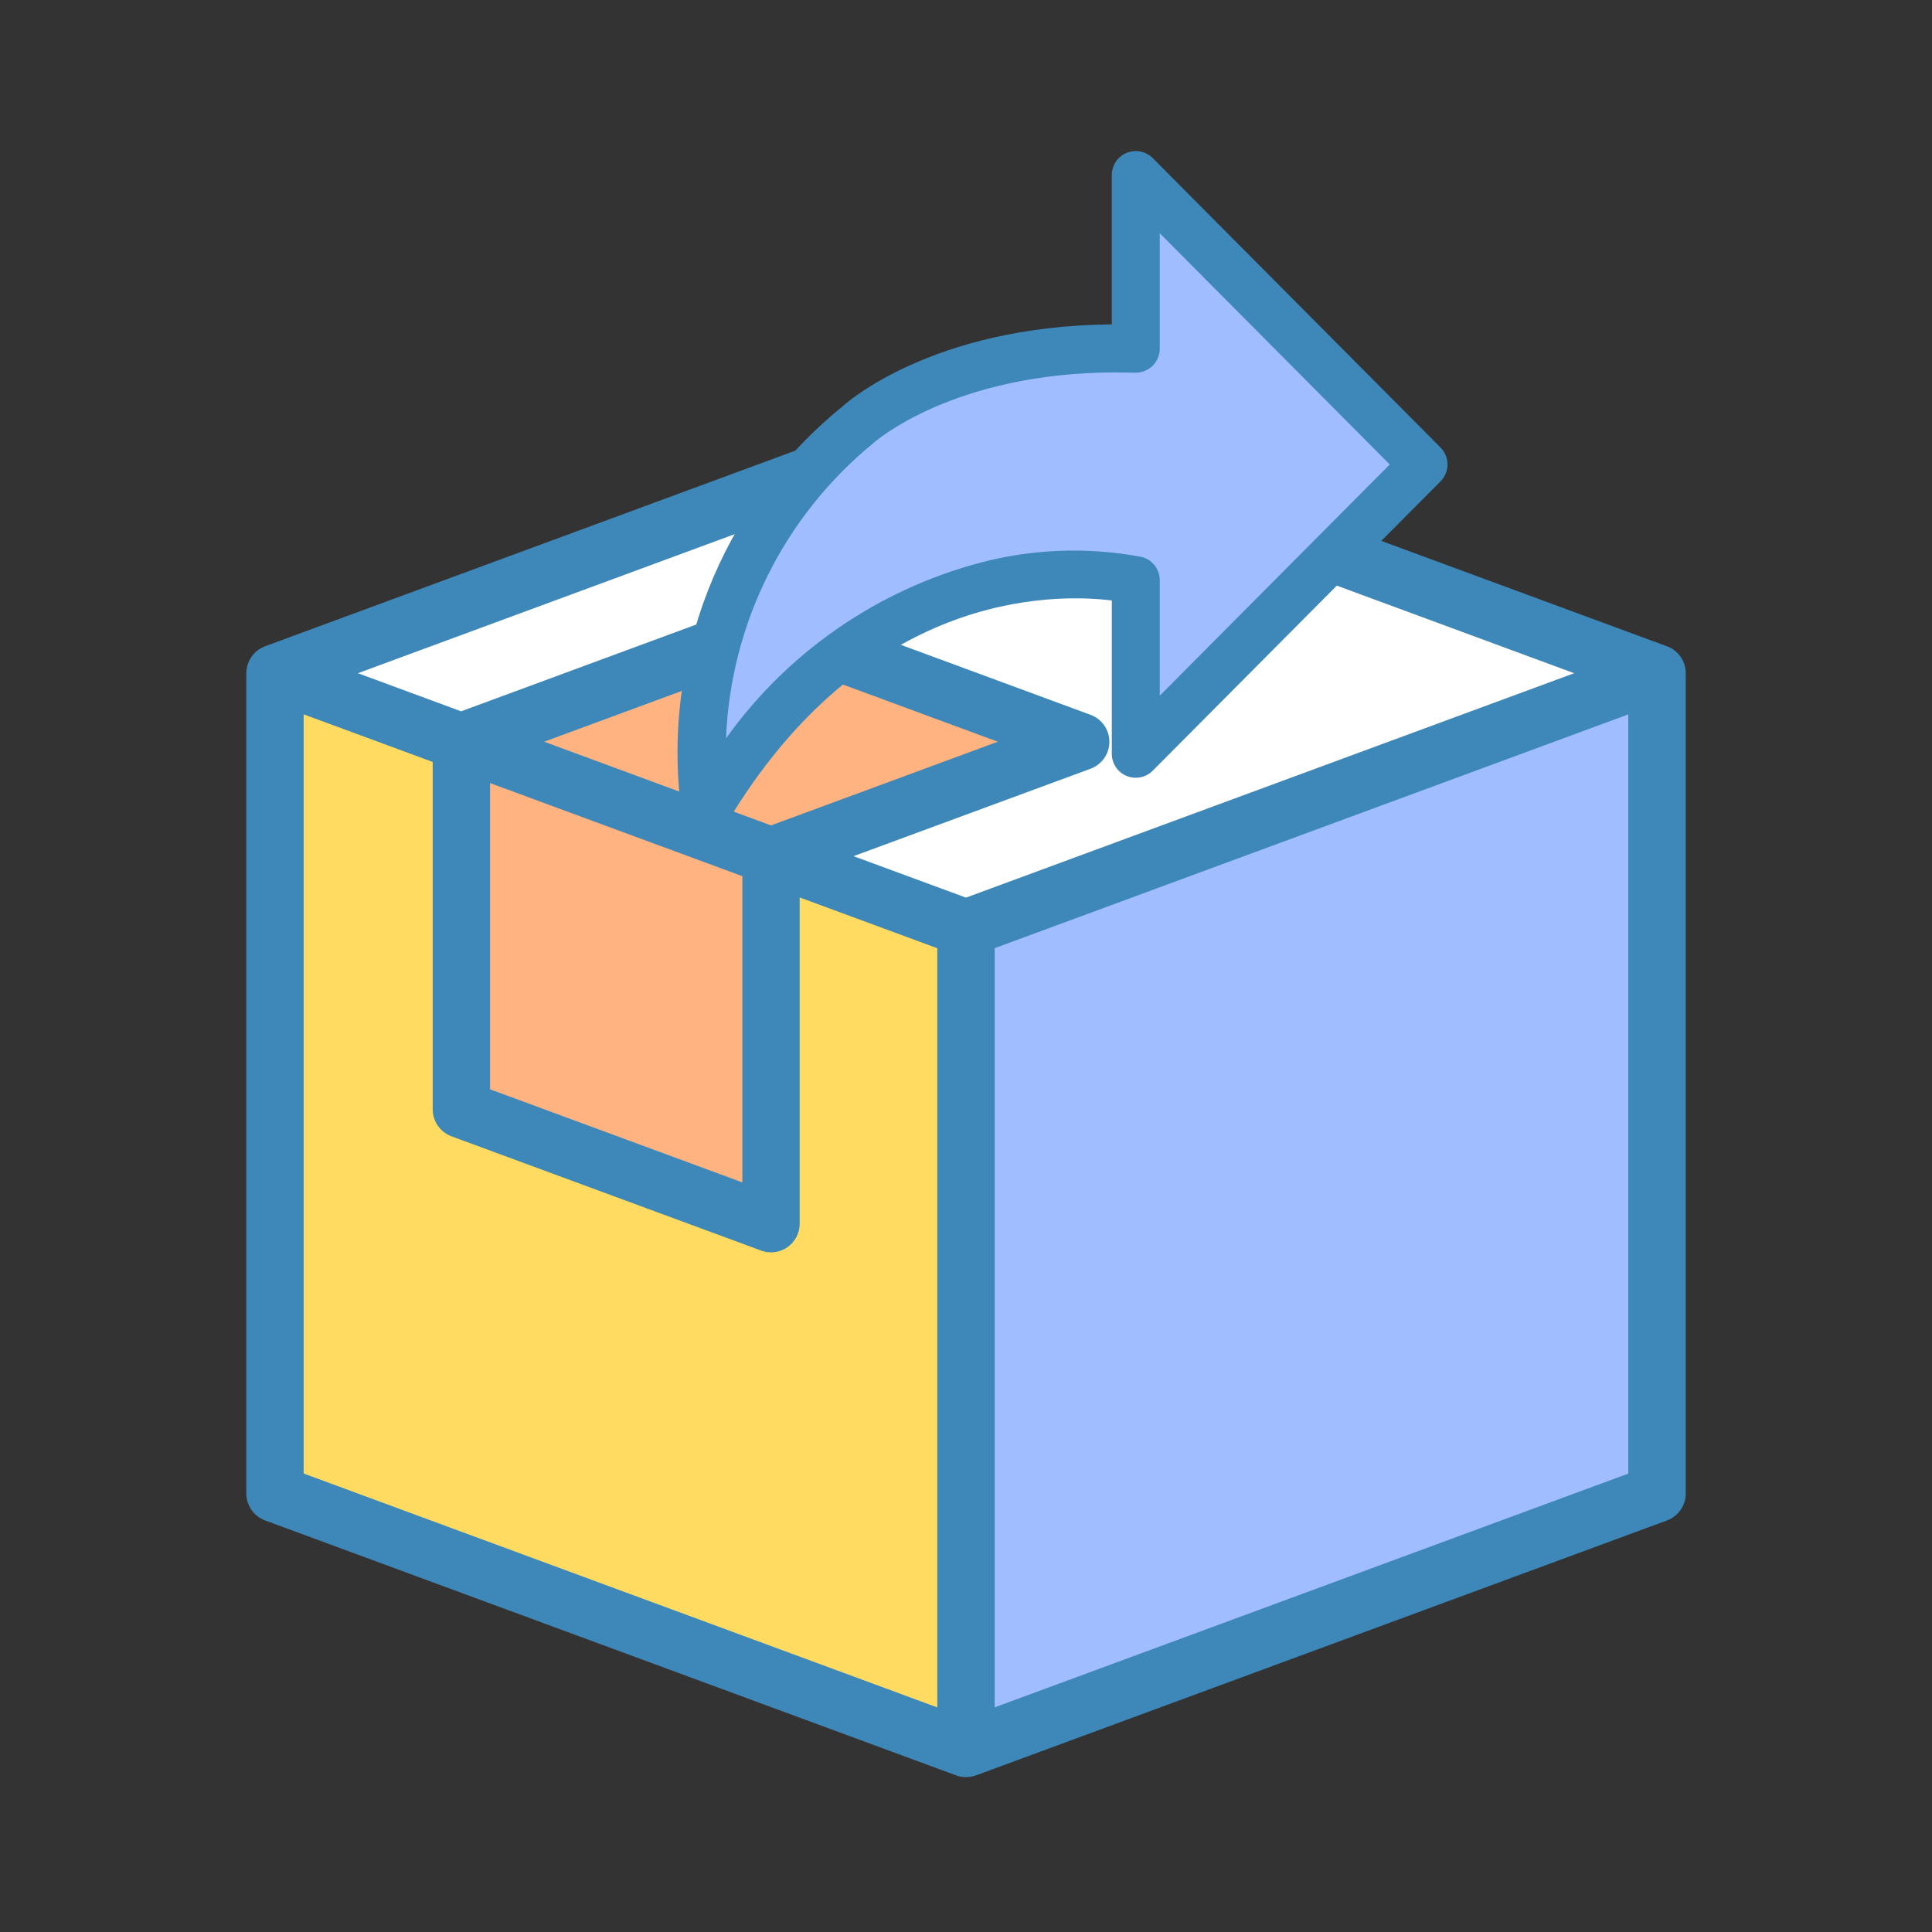 <?xml version="1.0" encoding="UTF-8" standalone="no"?>
<!-- Created with Inkscape (http://www.inkscape.org/) -->

<svg
   xmlns:dc="http://purl.org/dc/elements/1.1/"
   xmlns:cc="http://creativecommons.org/ns#"
   xmlns:rdf="http://www.w3.org/1999/02/22-rdf-syntax-ns#"
   xmlns:svg="http://www.w3.org/2000/svg"
   xmlns="http://www.w3.org/2000/svg"
   xmlns:sodipodi="http://sodipodi.sourceforge.net/DTD/sodipodi-0.dtd"
   xmlns:inkscape="http://www.inkscape.org/namespaces/inkscape"
   width="128"
   height="128"
   viewBox="0 0 33.867 33.867"
   version="1.1"
   id="svg8"
   inkscape:version="0.92.3 (2405546, 2018-03-11)"
   sodipodi:docname="tool_dropbox.svg">
  <rect x="0" y="0" width="33.867" height="33.867" fill="#333333" stroke="none"/>
  <defs
     id="defs2" />
  <sodipodi:namedview
     id="base"
     pagecolor="#ffffff"
     bordercolor="#666666"
     borderopacity="1.0"
     inkscape:pageopacity="0.0"
     inkscape:pageshadow="2"
     inkscape:zoom="2.8384075"
     inkscape:cx="68.630198"
     inkscape:cy="77.194208"
     inkscape:document-units="mm"
     inkscape:current-layer="layer1"
     showgrid="false"
     units="px"
     inkscape:window-width="1366"
     inkscape:window-height="713"
     inkscape:window-x="0"
     inkscape:window-y="27"
     inkscape:window-maximized="1"
     showguides="false"
     inkscape:guide-bbox="true" />
  <g
     inkscape:label="Capa 1"
     inkscape:groupmode="layer"
     id="layer1"
     transform="translate(0,-263.133)">
    <g
       id="g4631"
       transform="matrix(0.265,0,0,0.265,123.981,233.376)" />
    <g
       id="g4633"
       transform="matrix(0.265,0,0,0.265,123.981,233.376)" />
    <g
       id="g4635"
       transform="matrix(0.265,0,0,0.265,123.981,233.376)" />
    <g
       id="g4637"
       transform="matrix(0.265,0,0,0.265,123.981,233.376)" />
    <g
       id="g4639"
       transform="matrix(0.265,0,0,0.265,123.981,233.376)" />
    <g
       id="g4641"
       transform="matrix(0.265,0,0,0.265,123.981,233.376)" />
    <g
       id="g4643"
       transform="matrix(0.265,0,0,0.265,123.981,233.376)" />
    <g
       id="g4645"
       transform="matrix(0.265,0,0,0.265,123.981,233.376)" />
    <g
       id="g4647"
       transform="matrix(0.265,0,0,0.265,123.981,233.376)" />
    <g
       id="g4649"
       transform="matrix(0.265,0,0,0.265,123.981,233.376)" />
    <g
       id="g4651"
       transform="matrix(0.265,0,0,0.265,123.981,233.376)" />
    <g
       id="g4653"
       transform="matrix(0.265,0,0,0.265,123.981,233.376)" />
    <g
       id="g4655"
       transform="matrix(0.265,0,0,0.265,123.981,233.376)" />
    <g
       id="g4657"
       transform="matrix(0.265,0,0,0.265,123.981,233.376)" />
    <g
       id="g4659"
       transform="matrix(0.265,0,0,0.265,123.981,233.376)" />
    <g
       id="g5940"
       transform="matrix(0.265,0,0,0.265,52.331,255.677)" />
    <g
       id="g5942"
       transform="matrix(0.265,0,0,0.265,52.331,255.677)" />
    <g
       id="g5944"
       transform="matrix(0.265,0,0,0.265,52.331,255.677)" />
    <g
       id="g5946"
       transform="matrix(0.265,0,0,0.265,52.331,255.677)" />
    <g
       id="g5948"
       transform="matrix(0.265,0,0,0.265,52.331,255.677)" />
    <g
       id="g5950"
       transform="matrix(0.265,0,0,0.265,52.331,255.677)" />
    <g
       id="g5952"
       transform="matrix(0.265,0,0,0.265,52.331,255.677)" />
    <g
       id="g5954"
       transform="matrix(0.265,0,0,0.265,52.331,255.677)" />
    <g
       id="g5956"
       transform="matrix(0.265,0,0,0.265,52.331,255.677)" />
    <g
       id="g5958"
       transform="matrix(0.265,0,0,0.265,52.331,255.677)" />
    <g
       id="g5960"
       transform="matrix(0.265,0,0,0.265,52.331,255.677)" />
    <g
       id="g5962"
       transform="matrix(0.265,0,0,0.265,52.331,255.677)" />
    <g
       id="g5964"
       transform="matrix(0.265,0,0,0.265,52.331,255.677)" />
    <g
       id="g5966"
       transform="matrix(0.265,0,0,0.265,52.331,255.677)" />
    <g
       id="g5968"
       transform="matrix(0.265,0,0,0.265,52.331,255.677)" />
    <g
       id="g6342"
       transform="matrix(0.052,0,0,0.052,4.536,266.078)" />
    <g
       id="g6344"
       transform="matrix(0.052,0,0,0.052,4.536,266.078)" />
    <g
       id="g6346"
       transform="matrix(0.052,0,0,0.052,4.536,266.078)" />
    <g
       id="g6348"
       transform="matrix(0.052,0,0,0.052,4.536,266.078)" />
    <g
       id="g6350"
       transform="matrix(0.052,0,0,0.052,4.536,266.078)" />
    <g
       id="g6352"
       transform="matrix(0.052,0,0,0.052,4.536,266.078)" />
    <g
       id="g6354"
       transform="matrix(0.052,0,0,0.052,4.536,266.078)" />
    <g
       id="g6356"
       transform="matrix(0.052,0,0,0.052,4.536,266.078)" />
    <g
       id="g6358"
       transform="matrix(0.052,0,0,0.052,4.536,266.078)" />
    <g
       id="g6360"
       transform="matrix(0.052,0,0,0.052,4.536,266.078)" />
    <g
       id="g6362"
       transform="matrix(0.052,0,0,0.052,4.536,266.078)" />
    <g
       id="g6364"
       transform="matrix(0.052,0,0,0.052,4.536,266.078)" />
    <g
       id="g6366"
       transform="matrix(0.052,0,0,0.052,4.536,266.078)" />
    <g
       id="g6368"
       transform="matrix(0.052,0,0,0.052,4.536,266.078)" />
    <g
       id="g6370"
       transform="matrix(0.052,0,0,0.052,4.536,266.078)" />
    <g
       id="g7291"
       transform="matrix(0.047,0,0,0.047,4.712,267.752)" />
    <g
       id="g7293"
       transform="matrix(0.047,0,0,0.047,4.712,267.752)" />
    <g
       id="g7295"
       transform="matrix(0.047,0,0,0.047,4.712,267.752)" />
    <g
       id="g7297"
       transform="matrix(0.047,0,0,0.047,4.712,267.752)" />
    <g
       id="g7299"
       transform="matrix(0.047,0,0,0.047,4.712,267.752)" />
    <g
       id="g7301"
       transform="matrix(0.047,0,0,0.047,4.712,267.752)" />
    <g
       id="g7303"
       transform="matrix(0.047,0,0,0.047,4.712,267.752)" />
    <g
       id="g7305"
       transform="matrix(0.047,0,0,0.047,4.712,267.752)" />
    <g
       id="g7307"
       transform="matrix(0.047,0,0,0.047,4.712,267.752)" />
    <g
       id="g7309"
       transform="matrix(0.047,0,0,0.047,4.712,267.752)" />
    <g
       id="g7311"
       transform="matrix(0.047,0,0,0.047,4.712,267.752)" />
    <g
       id="g7313"
       transform="matrix(0.047,0,0,0.047,4.712,267.752)" />
    <g
       id="g7315"
       transform="matrix(0.047,0,0,0.047,4.712,267.752)" />
    <g
       id="g7317"
       transform="matrix(0.047,0,0,0.047,4.712,267.752)" />
    <g
       id="g7319"
       transform="matrix(0.047,0,0,0.047,4.712,267.752)" />
    <g
       id="g4631-3"
       transform="matrix(0.265,0,0,0.265,163.63,236.682)" />
    <g
       id="g4633-4"
       transform="matrix(0.265,0,0,0.265,163.63,236.682)" />
    <g
       id="g4635-2"
       transform="matrix(0.265,0,0,0.265,163.63,236.682)" />
    <g
       id="g4637-2"
       transform="matrix(0.265,0,0,0.265,163.63,236.682)" />
    <g
       id="g4639-4"
       transform="matrix(0.265,0,0,0.265,163.63,236.682)" />
    <g
       id="g4641-5"
       transform="matrix(0.265,0,0,0.265,163.63,236.682)" />
    <g
       id="g4643-1"
       transform="matrix(0.265,0,0,0.265,163.63,236.682)" />
    <g
       id="g4645-7"
       transform="matrix(0.265,0,0,0.265,163.63,236.682)" />
    <g
       id="g4647-5"
       transform="matrix(0.265,0,0,0.265,163.63,236.682)" />
    <g
       id="g4649-7"
       transform="matrix(0.265,0,0,0.265,163.63,236.682)" />
    <g
       id="g4651-1"
       transform="matrix(0.265,0,0,0.265,163.63,236.682)" />
    <g
       id="g4653-6"
       transform="matrix(0.265,0,0,0.265,163.63,236.682)" />
    <g
       id="g4655-9"
       transform="matrix(0.265,0,0,0.265,163.63,236.682)" />
    <g
       id="g4657-8"
       transform="matrix(0.265,0,0,0.265,163.63,236.682)" />
    <g
       id="g4659-1"
       transform="matrix(0.265,0,0,0.265,163.63,236.682)" />
    <g
       id="g5940-3"
       transform="matrix(0.265,0,0,0.265,91.981,258.983)" />
    <g
       id="g5942-3"
       transform="matrix(0.265,0,0,0.265,91.981,258.983)" />
    <g
       id="g5944-3"
       transform="matrix(0.265,0,0,0.265,91.981,258.983)" />
    <g
       id="g5946-7"
       transform="matrix(0.265,0,0,0.265,91.981,258.983)" />
    <g
       id="g5948-9"
       transform="matrix(0.265,0,0,0.265,91.981,258.983)" />
    <g
       id="g5950-8"
       transform="matrix(0.265,0,0,0.265,91.981,258.983)" />
    <g
       id="g5952-6"
       transform="matrix(0.265,0,0,0.265,91.981,258.983)" />
    <g
       id="g5954-7"
       transform="matrix(0.265,0,0,0.265,91.981,258.983)" />
    <g
       id="g5956-0"
       transform="matrix(0.265,0,0,0.265,91.981,258.983)" />
    <g
       id="g5958-4"
       transform="matrix(0.265,0,0,0.265,91.981,258.983)" />
    <g
       id="g5960-8"
       transform="matrix(0.265,0,0,0.265,91.981,258.983)" />
    <g
       id="g5962-4"
       transform="matrix(0.265,0,0,0.265,91.981,258.983)" />
    <g
       id="g5964-8"
       transform="matrix(0.265,0,0,0.265,91.981,258.983)" />
    <g
       id="g5966-1"
       transform="matrix(0.265,0,0,0.265,91.981,258.983)" />
    <g
       id="g5968-6"
       transform="matrix(0.265,0,0,0.265,91.981,258.983)" />
    <g
       id="g9107"
       transform="matrix(0.051,0,0,0.051,3.871,266.007)" />
    <g
       id="g9109"
       transform="matrix(0.051,0,0,0.051,3.871,266.007)" />
    <g
       id="g9111"
       transform="matrix(0.051,0,0,0.051,3.871,266.007)" />
    <g
       id="g9113"
       transform="matrix(0.051,0,0,0.051,3.871,266.007)" />
    <g
       id="g9115"
       transform="matrix(0.051,0,0,0.051,3.871,266.007)" />
    <g
       id="g9117"
       transform="matrix(0.051,0,0,0.051,3.871,266.007)" />
    <g
       id="g9119"
       transform="matrix(0.051,0,0,0.051,3.871,266.007)" />
    <g
       id="g9121"
       transform="matrix(0.051,0,0,0.051,3.871,266.007)" />
    <g
       id="g9123"
       transform="matrix(0.051,0,0,0.051,3.871,266.007)" />
    <g
       id="g9125"
       transform="matrix(0.051,0,0,0.051,3.871,266.007)" />
    <g
       id="g9127"
       transform="matrix(0.051,0,0,0.051,3.871,266.007)" />
    <g
       id="g9129"
       transform="matrix(0.051,0,0,0.051,3.871,266.007)" />
    <g
       id="g9131"
       transform="matrix(0.051,0,0,0.051,3.871,266.007)" />
    <g
       id="g9133"
       transform="matrix(0.051,0,0,0.051,3.871,266.007)" />
    <g
       id="g9135"
       transform="matrix(0.051,0,0,0.051,3.871,266.007)" />
    <g
       id="g16313"
       inkscape:export-filename="/var/www/chamilo2/public/img/icons/64/tool_dropbox.png"
       inkscape:export-xdpi="48"
       inkscape:export-ydpi="48">
      <rect
         ry="0"
         y="263.133"
         x="0"
         height="33.867"
         width="33.867"
         id="rect1218"
         style="opacity:0;fill:#ff5555;fill-opacity:1;stroke:none;stroke-width:0.295;stroke-linecap:round;stroke-miterlimit:4;stroke-dasharray:none;stroke-dashoffset:0;stroke-opacity:1" />
      <g
         transform="translate(-0.146,1.889)"
         id="g10516">
        <polygon
           id="polygon9671"
           points="10.199,110.097 256,200.794 256,492.601 10.199,401.903 "
           style="fill:#ffdc61;fill-opacity:1"
           transform="matrix(0.049,0,0,0.049,4.464,267.62)" />
        <polygon
           id="polygon9673"
           points="501.801,110.097 256,200.794 256,492.601 501.801,401.903 "
           style="fill:#a0beff;fill-opacity:1"
           transform="matrix(0.049,0,0,0.049,4.464,267.62)" />
        <polygon
           id="polygon9675"
           points="10.199,110.097 256,19.4 501.801,110.097 256,200.794 "
           style="fill:#ffffff"
           transform="matrix(0.049,0,0,0.049,4.464,267.62)" />
        <polygon
           id="polygon9679"
           points="76.494,134.477 186.645,175.121 186.645,305.889 76.494,265.245 "
           style="fill:#ffb380;fill-opacity:1"
           transform="matrix(0.049,0,0,0.049,4.464,267.62)" />
        <polygon
           id="polygon9681"
           points="76.494,134.477 186.645,93.833 296.797,134.477 186.645,175.121 "
           style="fill:#ffb380;fill-opacity:1"
           transform="matrix(0.049,0,0,0.049,4.464,267.62)" />
        <path
           id="path9693"
           d="m 29.366,272.573 -12.113,-4.469 c -0.112,-0.041 -0.236,-0.041 -0.348,0 l -12.113,4.469 -9.85e-5,4e-4 c -0.04,0.015 -0.078,0.034 -0.113,0.059 -0.135,0.094 -0.215,0.248 -0.215,0.412 v 14.38 c 0,0.21 0.131,0.399 0.329,0.472 l 12.113,4.469 c 0.056,0.021 0.115,0.031 0.174,0.031 0.059,0 0.118,-0.011 0.174,-0.031 l 1.97e-4,2.9e-4 12.113,-4.469 c 0.197,-0.073 0.329,-0.261 0.329,-0.472 V 273.045 c 0,-0.211 -0.131,-0.399 -0.329,-0.472 z m -20.63,2.398 4.423,1.632 v 5.368 l -4.423,-1.632 z m 4.925,0.742 -3.976,-1.467 3.976,-1.467 3.976,1.467 z m 3.418,-6.602 10.661,3.934 -10.661,3.934 -1.971,-0.727 4.156,-1.533 c 0.197,-0.073 0.329,-0.261 0.329,-0.472 0,-0.21 -0.131,-0.399 -0.329,-0.472 l -5.428,-2.003 c -0.112,-0.041 -0.236,-0.041 -0.348,0 l -5.259,1.941 -1.809,-0.668 z m -11.61,4.655 2.262,0.835 v 6.09 c 0,0.21 0.131,0.399 0.329,0.472 l 5.428,2.003 c 0.056,0.021 0.115,0.031 0.174,0.031 0.101,0 0.202,-0.031 0.287,-0.09 0.135,-0.094 0.215,-0.248 0.215,-0.412 v -5.719 l 2.412,0.89 v 13.308 L 5.469,287.074 Z m 12.113,17.407 v -13.308 l 11.107,-4.098 v 13.308 z"
           style="fill:#3e88b9;fill-opacity:1;stroke-width:0.049"
           inkscape:connector-curvature="0" />
      </g>
      <g
         transform="matrix(1.133,0,0,1.133,-2.357,-33.313)"
         id="g1883">
        <path
           id="path1675"
           d="m 19.653,267.04 v -2.686 l 4.452,4.476 -4.452,4.476 v -2.686 c 0,0 -3.954,-0.957 -6.654,3.581 -0.311,-2.263 0.576,-4.525 2.343,-5.973 0,0 1.366,-1.278 4.311,-1.189 z"
           style="fill:#a0beff;fill-opacity:1;stroke-width:0.041"
           inkscape:connector-curvature="0" />
        <path
           inkscape:connector-curvature="0"
           style="fill:#3e88b9;fill-opacity:1;stroke-width:0.041"
           d="m 12.998,274.574 c -0.021,-3e-5 -0.043,-0.002 -0.064,-0.005 -0.152,-0.027 -0.271,-0.144 -0.3,-0.295 -0.348,-2.397 0.59,-4.801 2.47,-6.329 0.042,-0.041 1.376,-1.256 4.178,-1.279 v -2.311 c -1.24e-4,-0.15 0.09,-0.286 0.229,-0.343 0.139,-0.057 0.299,-0.025 0.405,0.082 l 4.452,4.477 c 0.144,0.145 0.144,0.378 0,0.523 l -4.452,4.476 c -0.106,0.107 -0.266,0.139 -0.405,0.082 -0.139,-0.057 -0.23,-0.193 -0.229,-0.343 v -2.372 c -0.917,-0.112 -3.823,-0.141 -5.965,3.457 -0.067,0.112 -0.188,0.181 -0.319,0.181 z m 6.367,-7.166 c -2.546,0 -3.76,1.083 -3.772,1.095 -1.379,1.126 -2.209,2.789 -2.28,4.568 0.955,-1.337 2.347,-2.298 3.936,-2.719 0.813,-0.214 1.664,-0.245 2.491,-0.089 0.166,0.04 0.284,0.189 0.284,0.361 v 1.786 l 3.558,-3.577 -3.558,-3.577 v 1.787 c 4.1e-5,0.1 -0.041,0.196 -0.113,0.266 -0.073,0.069 -0.169,0.106 -0.27,0.105 -0.093,-0.003 -0.186,-0.004 -0.276,-0.004 z"
           id="path1679" />
      </g>
    </g>
  </g>
</svg>
